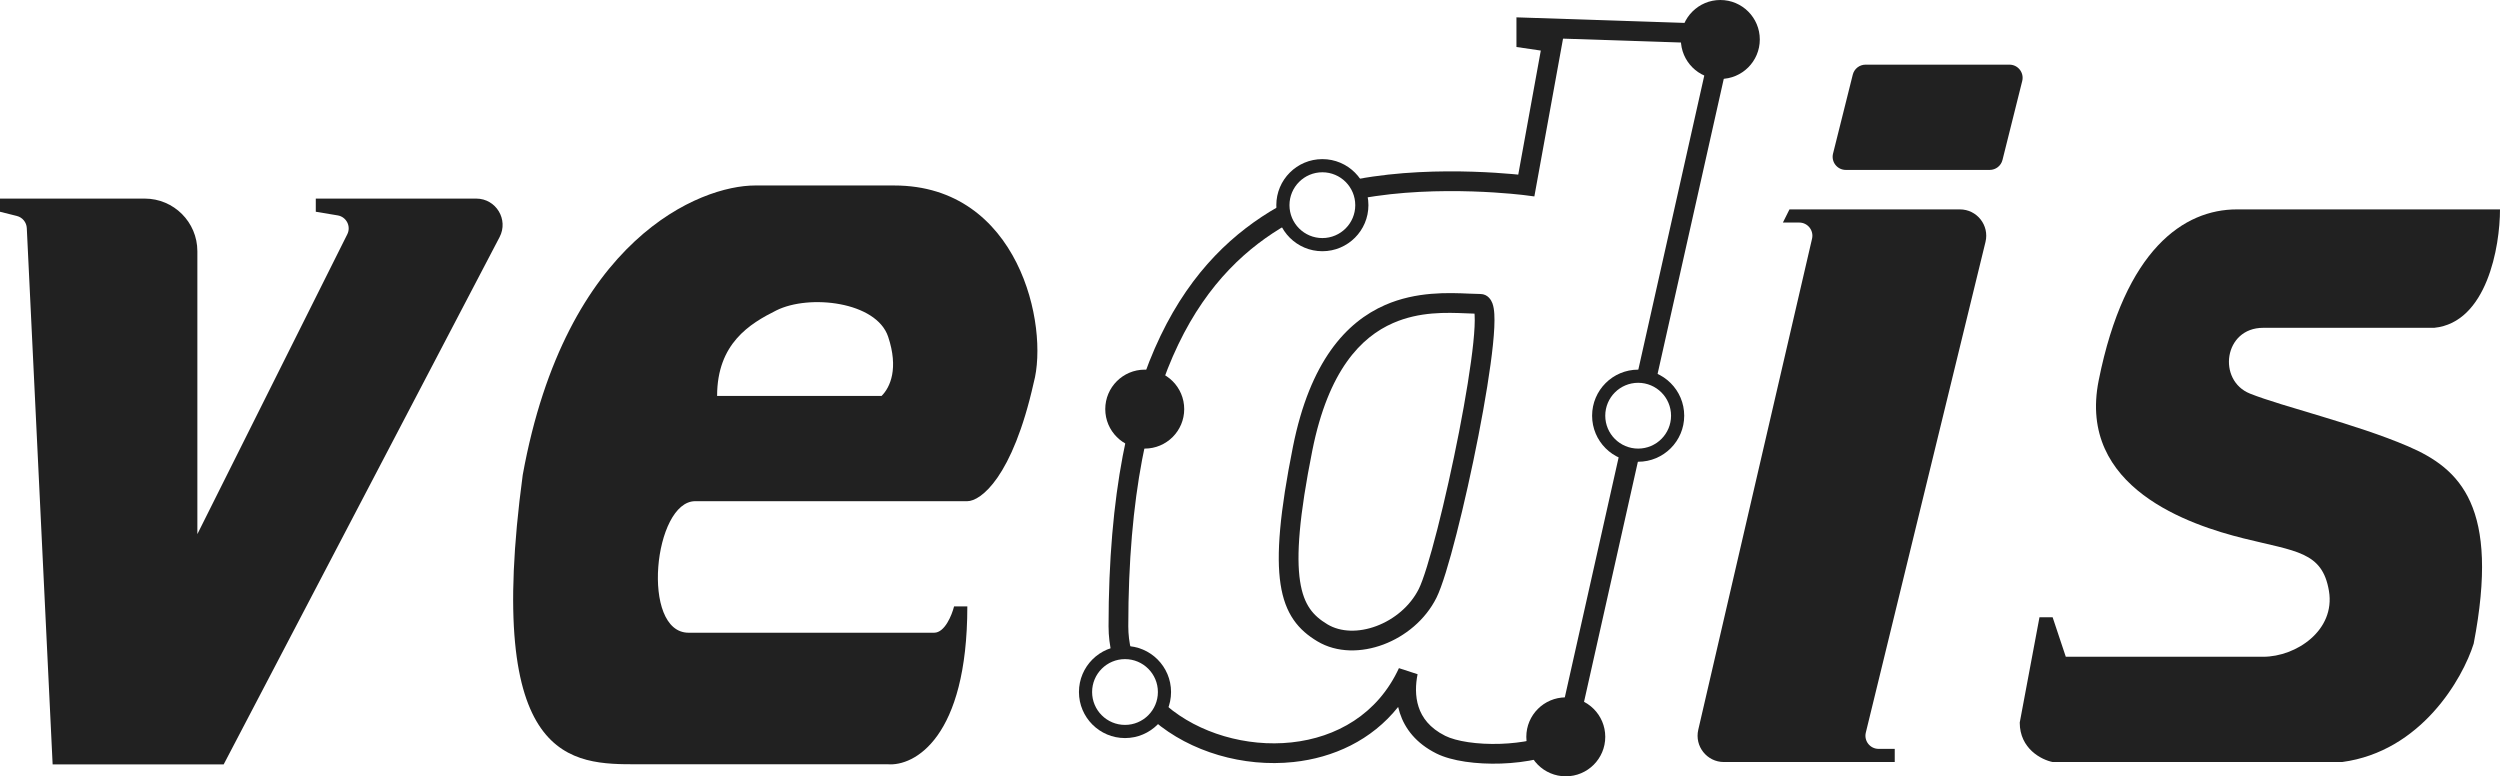 <svg width="190" height="59" viewBox="0 0 190 59" fill="none" xmlns="http://www.w3.org/2000/svg">
<path d="M11 15.093H0V16.093L1.279 16.413C1.707 16.52 2.015 16.894 2.036 17.335L4 58.093H17L37.968 18.02C38.665 16.689 37.699 15.093 36.196 15.093H24V16.093L25.665 16.37C26.328 16.481 26.695 17.202 26.395 17.804L15 40.593V19.093C15 16.884 13.209 15.093 11 15.093Z" fill="#212121"/>
<path fill-rule="evenodd" clip-rule="evenodd" d="M52.84 38.09C56 38.09 73.517 38.09 73.517 38.09C74.526 38.09 76.947 36.291 78.56 29.093C79.737 24.761 77.44 14.102 67.97 14.097C58.5 14.093 61.5 14.098 57.379 14.097C53.259 14.097 43 18.093 39.728 36.091C36.767 58.109 43.469 58.095 48.484 58.084C48.592 58.084 48.7 58.084 48.806 58.084H67.466C69.483 58.251 73.517 56.084 73.517 46.087H72.509C72.341 46.754 71.802 48.087 70.996 48.087C70.996 48.087 56 48.087 52.336 48.087C48.672 48.087 49.681 38.09 52.84 38.09ZM54.5 30.092H67C67.667 29.426 68.3 27.992 67.5 25.593C66.609 22.921 61.5 22.343 59 23.592C57 24.592 54.5 26.092 54.5 30.092Z" fill="#212121"/>
<path fill-rule="evenodd" clip-rule="evenodd" d="M115.25 1.318L131.93 1.874L125.9 28.757L124.437 28.429L130.07 3.312L118.791 2.936L116.611 14.929L115.903 14.837L115.9 14.836L115.887 14.835L115.834 14.828C115.786 14.822 115.714 14.814 115.62 14.803C115.431 14.782 115.153 14.754 114.8 14.722C114.094 14.659 113.089 14.587 111.896 14.549C109.505 14.474 106.391 14.539 103.443 15.086L103.169 13.612C106.266 13.036 109.499 12.973 111.944 13.05C113.169 13.089 114.204 13.163 114.933 13.228C115.101 13.243 115.253 13.257 115.387 13.271L117.101 3.843L115.25 3.572V1.318ZM88.201 25.523C90.606 20.516 93.843 17.596 97.128 15.719L97.872 17.022C94.827 18.761 91.815 21.464 89.553 26.172C87.283 30.896 85.75 37.677 85.75 47.593C85.75 48.23 85.826 48.837 85.968 49.413L84.512 49.773C84.341 49.078 84.25 48.351 84.25 47.593C84.25 37.535 85.803 30.512 88.201 25.523ZM105.871 24.553C103.47 25.603 100.962 28.106 99.736 34.24C98.737 39.232 98.513 42.245 98.804 44.168C98.947 45.113 99.211 45.765 99.547 46.254C99.884 46.742 100.323 47.112 100.886 47.45C101.887 48.05 103.26 48.085 104.612 47.578C105.956 47.074 107.174 46.068 107.829 44.758C108.162 44.093 108.675 42.425 109.242 40.204C109.801 38.017 110.391 35.374 110.889 32.824C111.387 30.271 111.788 27.827 111.973 26.032C112.065 25.128 112.099 24.423 112.072 23.96C112.069 23.914 112.066 23.873 112.062 23.836C111.875 23.83 111.68 23.823 111.477 23.814C109.913 23.751 107.892 23.669 105.871 24.553ZM111.657 22.316C111.98 22.331 112.264 22.343 112.5 22.343C113.091 22.343 113.342 22.835 113.421 23.043C113.514 23.29 113.552 23.586 113.569 23.871C113.604 24.459 113.56 25.261 113.465 26.185C113.274 28.046 112.863 30.54 112.361 33.112C111.859 35.687 111.262 38.357 110.695 40.575C110.137 42.761 109.588 44.593 109.171 45.428C108.326 47.118 106.794 48.362 105.138 48.983C103.49 49.601 101.613 49.636 100.114 48.736C99.427 48.324 98.804 47.819 98.312 47.104C97.82 46.39 97.49 45.511 97.321 44.393C96.987 42.191 97.263 38.954 98.265 33.946C99.559 27.475 102.301 24.477 105.27 23.179C107.647 22.139 110.106 22.248 111.657 22.316ZM124.554 34.757L119.662 56.571L119.386 56.736C117.979 57.581 115.956 57.966 114.088 58.03C112.229 58.094 110.33 57.847 109.165 57.264C107.619 56.491 106.773 55.376 106.386 54.187C106.336 54.034 106.294 53.881 106.259 53.728C104.238 56.269 101.325 57.592 98.309 57.914C94.504 58.322 90.466 57.151 87.694 54.777L88.669 53.638C91.103 55.722 94.723 56.79 98.15 56.423C101.554 56.059 104.698 54.291 106.319 50.779L107.736 51.24C107.583 52.001 107.542 52.893 107.812 53.722C108.074 54.526 108.645 55.327 109.835 55.922C110.67 56.339 112.271 56.592 114.037 56.531C115.654 56.475 117.247 56.162 118.342 55.601L123.091 34.429L124.554 34.757Z" fill="#212121"/>
<path d="M122 56C122 57.657 120.657 59 119 59C117.343 59 116 57.657 116 56C116 54.343 117.343 53 119 53C120.657 53 122 54.343 122 56Z" fill="#212121"/>
<path d="M133.745 3C133.745 4.657 132.401 6 130.745 6C129.088 6 127.745 4.657 127.745 3C127.745 1.343 129.088 0 130.745 0C132.401 0 133.745 1.343 133.745 3Z" fill="#212121"/>
<path fill-rule="evenodd" clip-rule="evenodd" d="M124.5 34.093C125.881 34.093 127 32.974 127 31.593C127 30.212 125.881 29.093 124.5 29.093C123.119 29.093 122 30.212 122 31.593C122 32.974 123.119 34.093 124.5 34.093ZM124.5 35.093C126.433 35.093 128 33.526 128 31.593C128 29.66 126.433 28.093 124.5 28.093C122.567 28.093 121 29.66 121 31.593C121 33.526 122.567 35.093 124.5 35.093Z" fill="#212121"/>
<path fill-rule="evenodd" clip-rule="evenodd" d="M85.5 55.093C86.881 55.093 88 53.974 88 52.593C88 51.212 86.881 50.093 85.5 50.093C84.119 50.093 83 51.212 83 52.593C83 53.974 84.119 55.093 85.5 55.093ZM85.5 56.093C87.433 56.093 89 54.526 89 52.593C89 50.66 87.433 49.093 85.5 49.093C83.567 49.093 82 50.66 82 52.593C82 54.526 83.567 56.093 85.5 56.093Z" fill="#212121"/>
<path fill-rule="evenodd" clip-rule="evenodd" d="M100.5 18.093C101.881 18.093 103 16.974 103 15.593C103 14.212 101.881 13.093 100.5 13.093C99.119 13.093 98 14.212 98 15.593C98 16.974 99.119 18.093 100.5 18.093ZM100.5 19.093C102.433 19.093 104 17.526 104 15.593C104 13.66 102.433 12.093 100.5 12.093C98.567 12.093 97 13.66 97 15.593C97 17.526 98.567 19.093 100.5 19.093Z" fill="#212121"/>
<path d="M90 31.093C90 32.75 88.657 34.093 87 34.093C85.343 34.093 84 32.75 84 31.093C84 29.436 85.343 28.093 87 28.093C88.657 28.093 90 29.436 90 31.093Z" fill="#212121"/>
<path d="M152.719 4.914H141.781C141.322 4.914 140.922 5.227 140.811 5.672L139.311 11.672C139.153 12.303 139.63 12.914 140.281 12.914H151.219C151.678 12.914 152.078 12.602 152.189 12.157L153.689 6.157C153.847 5.526 153.37 4.914 152.719 4.914Z" fill="#212121"/>
<path d="M148.954 15.914H136L135.5 16.914H136.742C137.385 16.914 137.861 17.513 137.716 18.14L129.068 55.463C128.778 56.717 129.73 57.914 131.016 57.914H144V56.914H142.773C142.125 56.914 141.648 56.307 141.802 55.677L150.897 18.388C151.204 17.129 150.25 15.914 148.954 15.914Z" fill="#212121"/>
<path d="M185 24.914C189 24.514 190 18.748 190 15.914H170C166 15.914 161.5 18.914 159.5 28.914C157.862 37.104 166.5 39.914 170.5 40.914C174.5 41.914 176.5 41.914 177 44.914C177.5 47.914 174.5 49.914 172 49.914H157L156 46.914H155L153.5 54.914C153.5 56.914 155.167 57.748 156 57.914H178C184 57.114 187.167 51.581 188 48.914C190 38.514 187 35.629 183 33.914C179 32.2 173.5 30.914 171 29.914C168.5 28.914 169 24.914 172 24.914H185Z" fill="#212121"/>
</svg>
